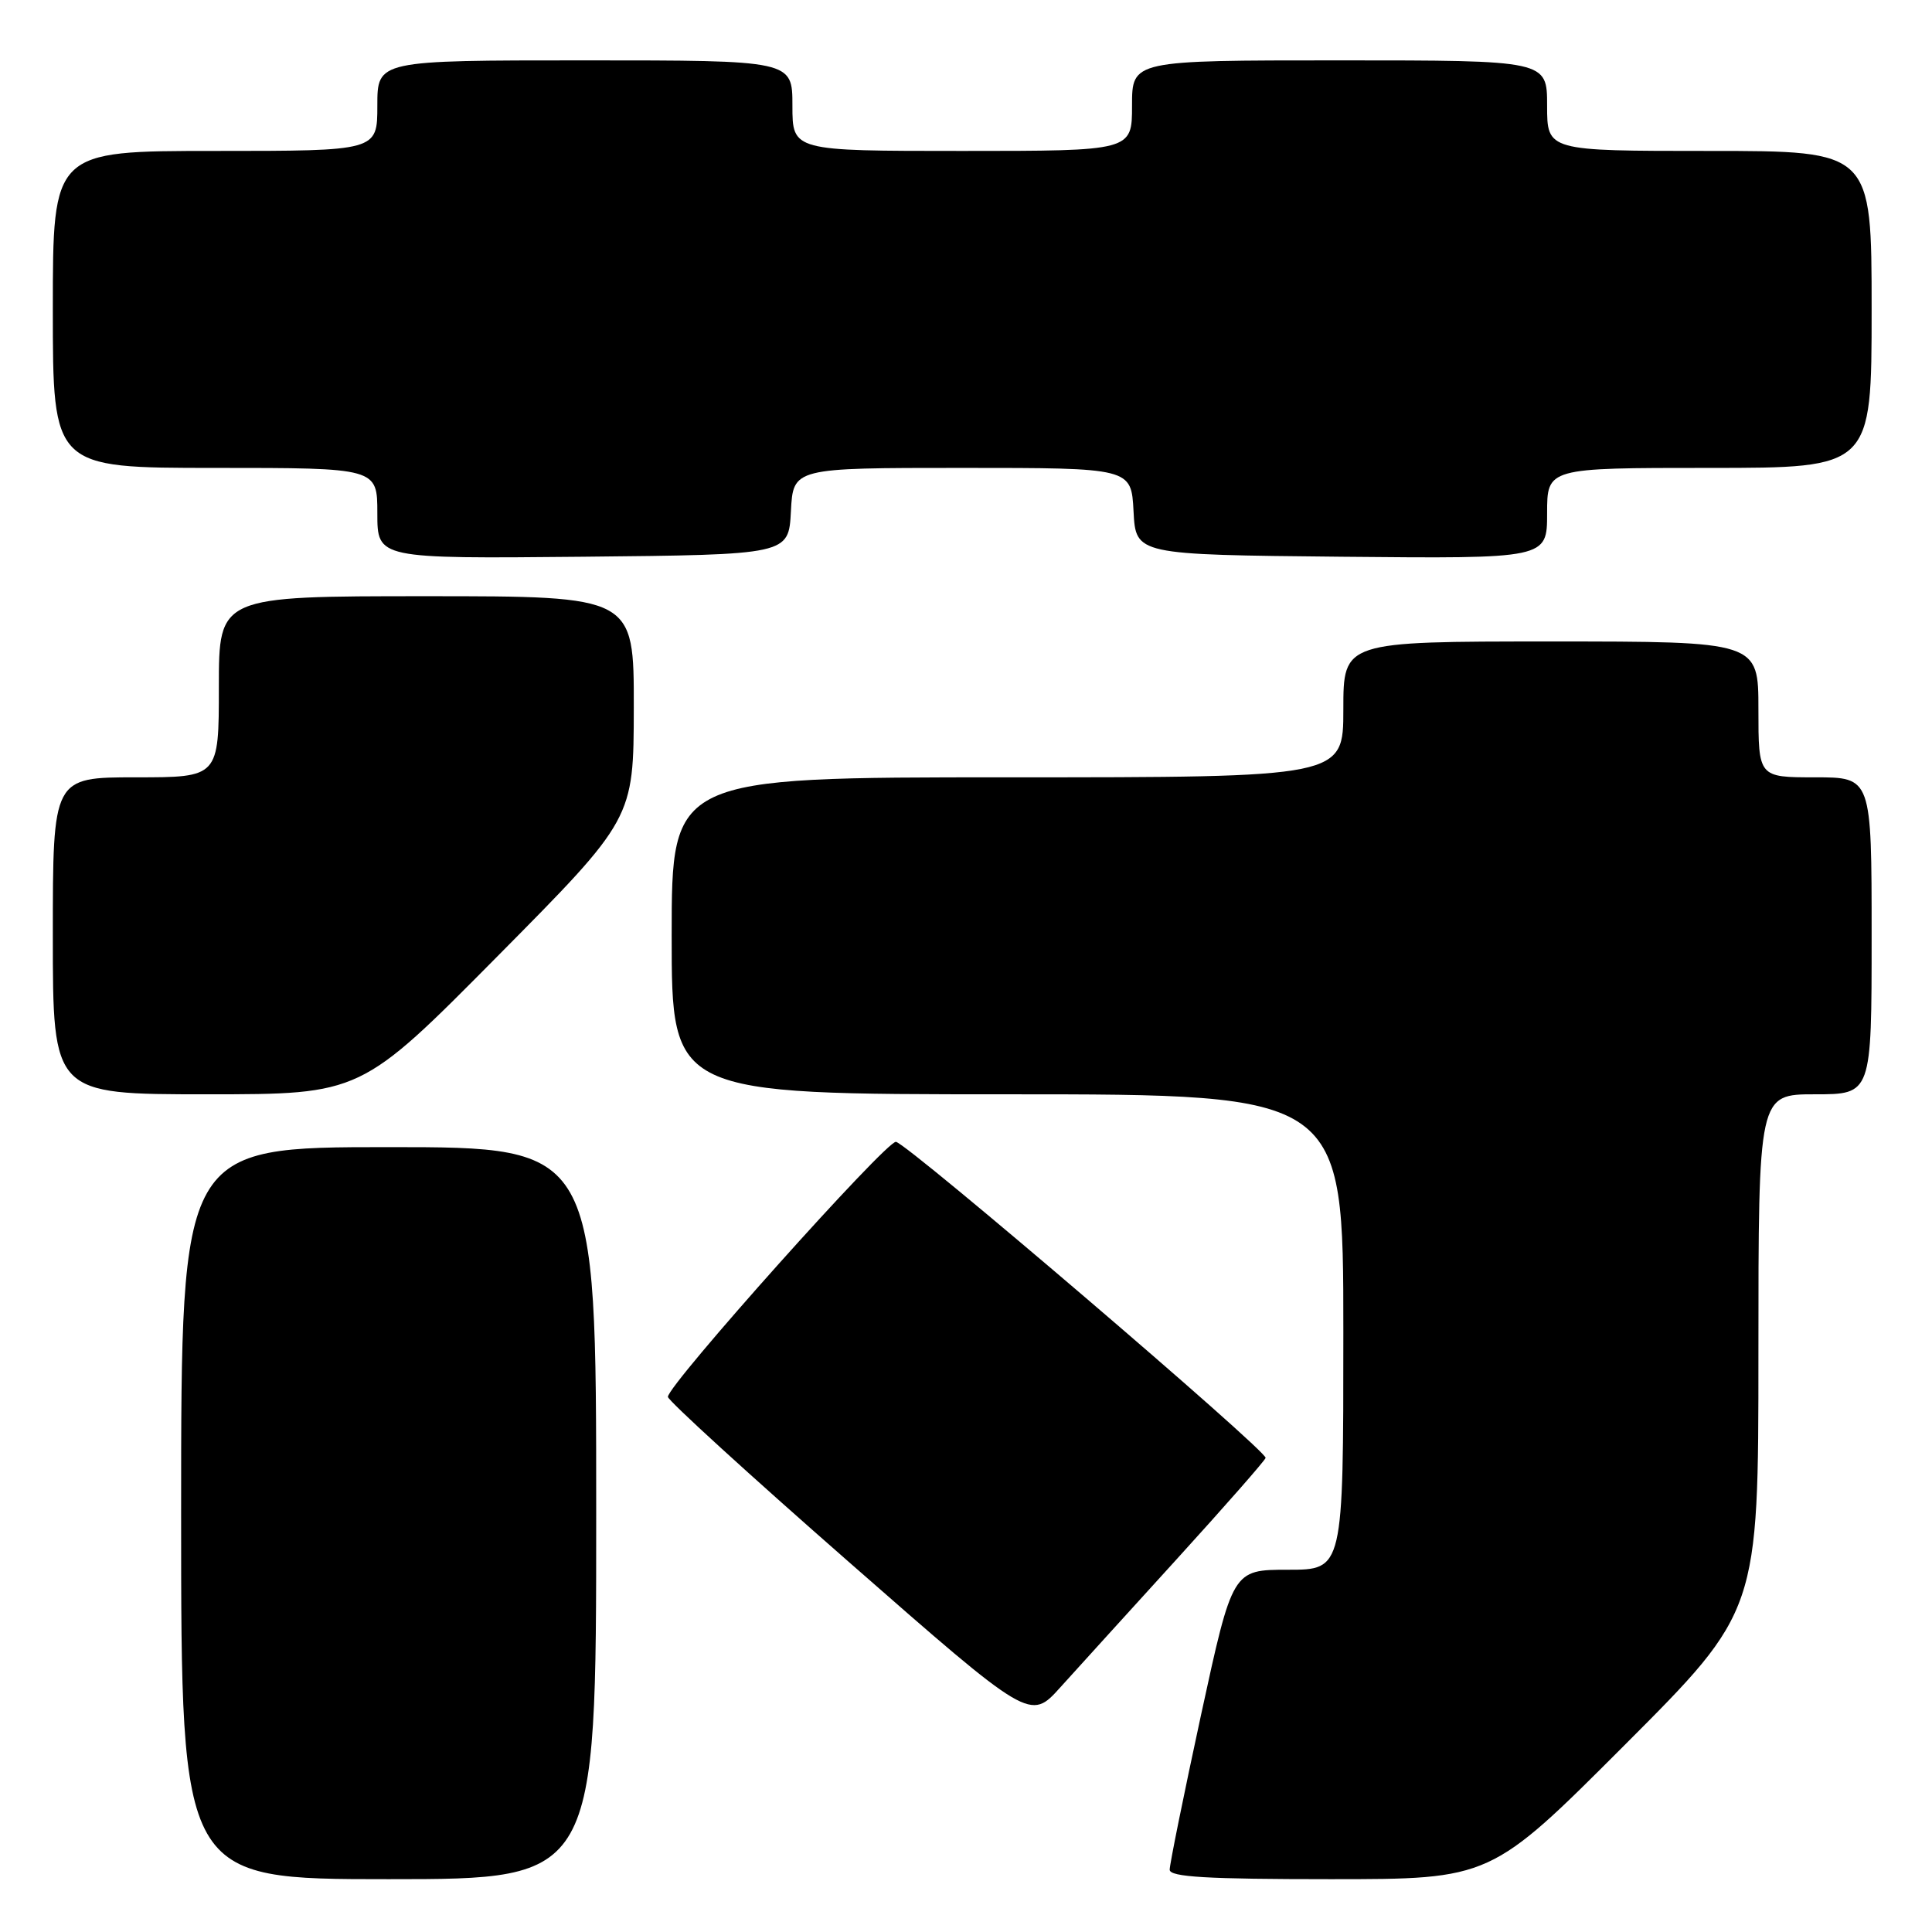 <?xml version="1.0" encoding="UTF-8" standalone="no"?>
<!DOCTYPE svg PUBLIC "-//W3C//DTD SVG 1.1//EN" "http://www.w3.org/Graphics/SVG/1.1/DTD/svg11.dtd" >
<svg xmlns="http://www.w3.org/2000/svg" xmlns:xlink="http://www.w3.org/1999/xlink" version="1.1" viewBox="0 0 256 256">
 <g >
 <path fill="currentColor"
d=" M 79.00 200.50 C 79.00 152.00 79.00 152.00 51.50 152.00 C 24.00 152.00 24.00 152.00 24.00 200.50 C 24.00 249.00 24.00 249.00 51.50 249.00 C 79.00 249.00 79.00 249.00 79.00 200.50 Z  M 215.26 231.24 C 233.00 213.48 233.00 213.48 233.00 179.24 C 233.00 145.00 233.00 145.00 240.50 145.00 C 248.00 145.00 248.00 145.00 248.00 124.00 C 248.00 103.00 248.00 103.00 240.50 103.00 C 233.00 103.00 233.00 103.00 233.00 94.00 C 233.00 85.00 233.00 85.00 205.50 85.00 C 178.00 85.00 178.00 85.00 178.00 94.00 C 178.00 103.00 178.00 103.00 133.50 103.00 C 89.00 103.00 89.00 103.00 89.00 124.00 C 89.00 145.00 89.00 145.00 133.50 145.00 C 178.00 145.00 178.00 145.00 178.00 176.50 C 178.00 208.00 178.00 208.00 170.66 208.00 C 163.32 208.00 163.32 208.00 159.14 227.25 C 156.85 237.84 154.98 247.06 154.99 247.75 C 155.00 248.71 159.93 249.00 176.26 249.00 C 197.52 249.00 197.52 249.00 215.26 231.24 Z  M 156.00 206.51 C 162.32 199.56 167.59 193.56 167.70 193.18 C 167.96 192.30 120.33 151.57 118.72 151.30 C 117.48 151.09 88.50 183.49 88.50 185.09 C 88.50 185.57 99.30 195.43 112.50 206.99 C 136.50 228.02 136.50 228.02 140.50 223.58 C 142.70 221.14 149.68 213.46 156.00 206.51 Z  M 65.88 126.75 C 83.96 108.50 83.96 108.50 83.98 93.75 C 84.00 79.00 84.00 79.00 56.50 79.00 C 29.00 79.00 29.00 79.00 29.00 91.00 C 29.00 103.00 29.00 103.00 18.00 103.00 C 7.00 103.00 7.00 103.00 7.00 124.00 C 7.00 145.00 7.00 145.00 27.41 145.00 C 47.81 145.00 47.81 145.00 65.88 126.75 Z  M 104.80 67.75 C 105.10 62.00 105.10 62.00 127.50 62.00 C 149.90 62.00 149.90 62.00 150.20 67.75 C 150.50 73.50 150.50 73.50 177.75 73.77 C 205.00 74.03 205.00 74.03 205.00 68.02 C 205.00 62.00 205.00 62.00 226.50 62.00 C 248.00 62.00 248.00 62.00 248.00 41.00 C 248.00 20.00 248.00 20.00 226.50 20.00 C 205.00 20.00 205.00 20.00 205.00 14.00 C 205.00 8.00 205.00 8.00 177.50 8.00 C 150.00 8.00 150.00 8.00 150.00 14.00 C 150.00 20.00 150.00 20.00 127.50 20.00 C 105.00 20.00 105.00 20.00 105.00 14.00 C 105.00 8.00 105.00 8.00 77.50 8.00 C 50.00 8.00 50.00 8.00 50.00 14.00 C 50.00 20.00 50.00 20.00 28.50 20.00 C 7.00 20.00 7.00 20.00 7.00 41.00 C 7.00 62.00 7.00 62.00 28.50 62.00 C 50.00 62.00 50.00 62.00 50.00 68.02 C 50.00 74.03 50.00 74.03 77.25 73.77 C 104.50 73.50 104.50 73.50 104.80 67.75 Z "/>
</g>
</svg>